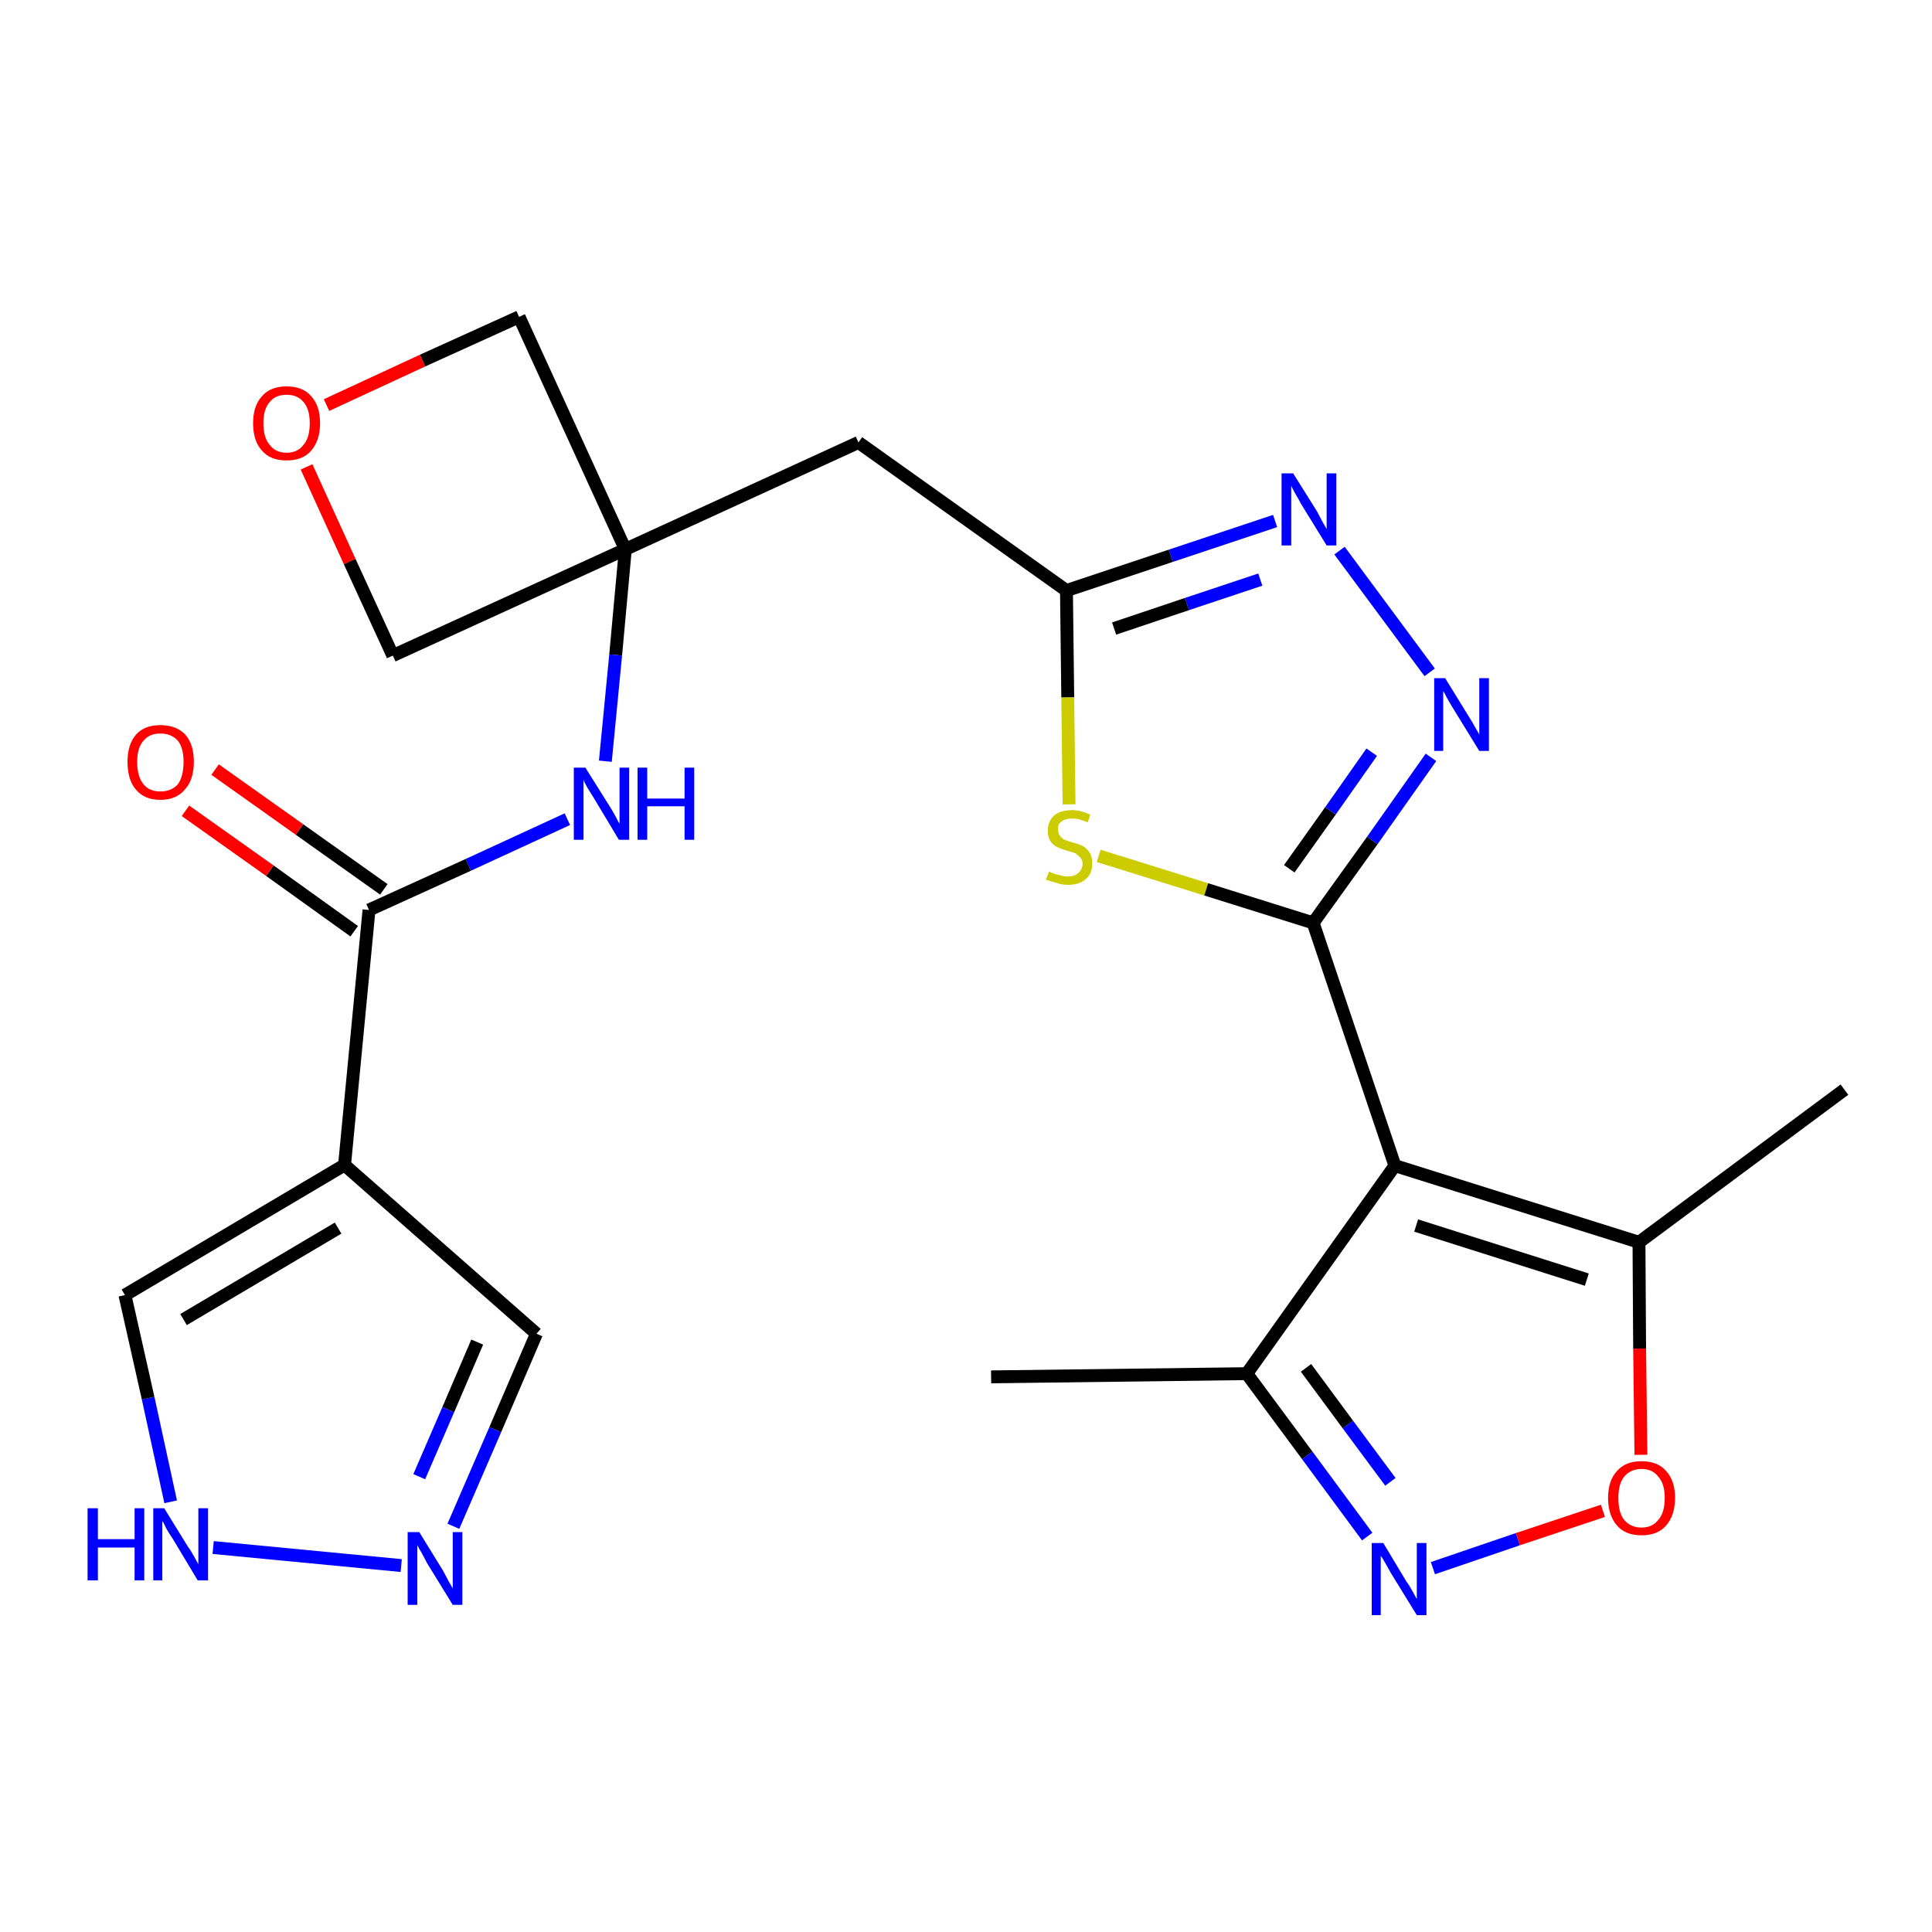 <?xml version='1.0' encoding='iso-8859-1'?>
<svg version='1.1' baseProfile='full'
              xmlns='http://www.w3.org/2000/svg'
                      xmlns:rdkit='http://www.rdkit.org/xml'
                      xmlns:xlink='http://www.w3.org/1999/xlink'
                  xml:space='preserve'
width='300px' height='300px' viewBox='0 0 300 300'>
<!-- END OF HEADER -->
<path class='bond-0 atom-0 atom-1' d='M 153.9,213.8 L 193.6,213.3' style='fill:none;fill-rule:evenodd;stroke:#000000;stroke-width:2.0px;stroke-linecap:butt;stroke-linejoin:miter;stroke-opacity:1' />
<path class='bond-1 atom-1 atom-2' d='M 193.6,213.3 L 203.0,226.0' style='fill:none;fill-rule:evenodd;stroke:#000000;stroke-width:2.0px;stroke-linecap:butt;stroke-linejoin:miter;stroke-opacity:1' />
<path class='bond-1 atom-1 atom-2' d='M 203.0,226.0 L 212.3,238.6' style='fill:none;fill-rule:evenodd;stroke:#0000FF;stroke-width:2.0px;stroke-linecap:butt;stroke-linejoin:miter;stroke-opacity:1' />
<path class='bond-1 atom-1 atom-2' d='M 202.8,212.4 L 209.3,221.2' style='fill:none;fill-rule:evenodd;stroke:#000000;stroke-width:2.0px;stroke-linecap:butt;stroke-linejoin:miter;stroke-opacity:1' />
<path class='bond-1 atom-1 atom-2' d='M 209.3,221.2 L 215.9,230.1' style='fill:none;fill-rule:evenodd;stroke:#0000FF;stroke-width:2.0px;stroke-linecap:butt;stroke-linejoin:miter;stroke-opacity:1' />
<path class='bond-24 atom-6 atom-1' d='M 216.6,181.0 L 193.6,213.3' style='fill:none;fill-rule:evenodd;stroke:#000000;stroke-width:2.0px;stroke-linecap:butt;stroke-linejoin:miter;stroke-opacity:1' />
<path class='bond-2 atom-2 atom-3' d='M 222.5,243.5 L 235.7,239.0' style='fill:none;fill-rule:evenodd;stroke:#0000FF;stroke-width:2.0px;stroke-linecap:butt;stroke-linejoin:miter;stroke-opacity:1' />
<path class='bond-2 atom-2 atom-3' d='M 235.7,239.0 L 248.9,234.6' style='fill:none;fill-rule:evenodd;stroke:#FF0000;stroke-width:2.0px;stroke-linecap:butt;stroke-linejoin:miter;stroke-opacity:1' />
<path class='bond-3 atom-3 atom-4' d='M 254.8,225.9 L 254.6,209.4' style='fill:none;fill-rule:evenodd;stroke:#FF0000;stroke-width:2.0px;stroke-linecap:butt;stroke-linejoin:miter;stroke-opacity:1' />
<path class='bond-3 atom-3 atom-4' d='M 254.6,209.4 L 254.5,192.9' style='fill:none;fill-rule:evenodd;stroke:#000000;stroke-width:2.0px;stroke-linecap:butt;stroke-linejoin:miter;stroke-opacity:1' />
<path class='bond-4 atom-4 atom-5' d='M 254.5,192.9 L 286.4,169.2' style='fill:none;fill-rule:evenodd;stroke:#000000;stroke-width:2.0px;stroke-linecap:butt;stroke-linejoin:miter;stroke-opacity:1' />
<path class='bond-5 atom-4 atom-6' d='M 254.5,192.9 L 216.6,181.0' style='fill:none;fill-rule:evenodd;stroke:#000000;stroke-width:2.0px;stroke-linecap:butt;stroke-linejoin:miter;stroke-opacity:1' />
<path class='bond-5 atom-4 atom-6' d='M 246.4,198.7 L 219.9,190.3' style='fill:none;fill-rule:evenodd;stroke:#000000;stroke-width:2.0px;stroke-linecap:butt;stroke-linejoin:miter;stroke-opacity:1' />
<path class='bond-6 atom-6 atom-7' d='M 216.6,181.0 L 203.9,143.3' style='fill:none;fill-rule:evenodd;stroke:#000000;stroke-width:2.0px;stroke-linecap:butt;stroke-linejoin:miter;stroke-opacity:1' />
<path class='bond-7 atom-7 atom-8' d='M 203.9,143.3 L 213.1,130.5' style='fill:none;fill-rule:evenodd;stroke:#000000;stroke-width:2.0px;stroke-linecap:butt;stroke-linejoin:miter;stroke-opacity:1' />
<path class='bond-7 atom-7 atom-8' d='M 213.1,130.5 L 222.2,117.6' style='fill:none;fill-rule:evenodd;stroke:#0000FF;stroke-width:2.0px;stroke-linecap:butt;stroke-linejoin:miter;stroke-opacity:1' />
<path class='bond-7 atom-7 atom-8' d='M 200.2,134.9 L 206.6,125.9' style='fill:none;fill-rule:evenodd;stroke:#000000;stroke-width:2.0px;stroke-linecap:butt;stroke-linejoin:miter;stroke-opacity:1' />
<path class='bond-7 atom-7 atom-8' d='M 206.6,125.9 L 213.0,116.8' style='fill:none;fill-rule:evenodd;stroke:#0000FF;stroke-width:2.0px;stroke-linecap:butt;stroke-linejoin:miter;stroke-opacity:1' />
<path class='bond-25 atom-24 atom-7' d='M 170.6,132.9 L 187.3,138.1' style='fill:none;fill-rule:evenodd;stroke:#CCCC00;stroke-width:2.0px;stroke-linecap:butt;stroke-linejoin:miter;stroke-opacity:1' />
<path class='bond-25 atom-24 atom-7' d='M 187.3,138.1 L 203.9,143.3' style='fill:none;fill-rule:evenodd;stroke:#000000;stroke-width:2.0px;stroke-linecap:butt;stroke-linejoin:miter;stroke-opacity:1' />
<path class='bond-8 atom-8 atom-9' d='M 222.0,104.4 L 208.0,85.5' style='fill:none;fill-rule:evenodd;stroke:#0000FF;stroke-width:2.0px;stroke-linecap:butt;stroke-linejoin:miter;stroke-opacity:1' />
<path class='bond-9 atom-9 atom-10' d='M 198.0,80.9 L 181.8,86.3' style='fill:none;fill-rule:evenodd;stroke:#0000FF;stroke-width:2.0px;stroke-linecap:butt;stroke-linejoin:miter;stroke-opacity:1' />
<path class='bond-9 atom-9 atom-10' d='M 181.8,86.3 L 165.6,91.7' style='fill:none;fill-rule:evenodd;stroke:#000000;stroke-width:2.0px;stroke-linecap:butt;stroke-linejoin:miter;stroke-opacity:1' />
<path class='bond-9 atom-9 atom-10' d='M 195.7,90.0 L 184.3,93.8' style='fill:none;fill-rule:evenodd;stroke:#0000FF;stroke-width:2.0px;stroke-linecap:butt;stroke-linejoin:miter;stroke-opacity:1' />
<path class='bond-9 atom-9 atom-10' d='M 184.3,93.8 L 173.0,97.6' style='fill:none;fill-rule:evenodd;stroke:#000000;stroke-width:2.0px;stroke-linecap:butt;stroke-linejoin:miter;stroke-opacity:1' />
<path class='bond-10 atom-10 atom-11' d='M 165.6,91.7 L 133.3,68.7' style='fill:none;fill-rule:evenodd;stroke:#000000;stroke-width:2.0px;stroke-linecap:butt;stroke-linejoin:miter;stroke-opacity:1' />
<path class='bond-23 atom-10 atom-24' d='M 165.6,91.7 L 165.8,108.3' style='fill:none;fill-rule:evenodd;stroke:#000000;stroke-width:2.0px;stroke-linecap:butt;stroke-linejoin:miter;stroke-opacity:1' />
<path class='bond-23 atom-10 atom-24' d='M 165.8,108.3 L 166.0,124.9' style='fill:none;fill-rule:evenodd;stroke:#CCCC00;stroke-width:2.0px;stroke-linecap:butt;stroke-linejoin:miter;stroke-opacity:1' />
<path class='bond-11 atom-11 atom-12' d='M 133.3,68.7 L 97.1,85.3' style='fill:none;fill-rule:evenodd;stroke:#000000;stroke-width:2.0px;stroke-linecap:butt;stroke-linejoin:miter;stroke-opacity:1' />
<path class='bond-12 atom-12 atom-13' d='M 97.1,85.3 L 95.6,101.7' style='fill:none;fill-rule:evenodd;stroke:#000000;stroke-width:2.0px;stroke-linecap:butt;stroke-linejoin:miter;stroke-opacity:1' />
<path class='bond-12 atom-12 atom-13' d='M 95.6,101.7 L 94.0,118.2' style='fill:none;fill-rule:evenodd;stroke:#0000FF;stroke-width:2.0px;stroke-linecap:butt;stroke-linejoin:miter;stroke-opacity:1' />
<path class='bond-20 atom-12 atom-21' d='M 97.1,85.3 L 80.6,49.2' style='fill:none;fill-rule:evenodd;stroke:#000000;stroke-width:2.0px;stroke-linecap:butt;stroke-linejoin:miter;stroke-opacity:1' />
<path class='bond-26 atom-23 atom-12' d='M 61.0,101.8 L 97.1,85.3' style='fill:none;fill-rule:evenodd;stroke:#000000;stroke-width:2.0px;stroke-linecap:butt;stroke-linejoin:miter;stroke-opacity:1' />
<path class='bond-13 atom-13 atom-14' d='M 88.1,127.2 L 72.7,134.3' style='fill:none;fill-rule:evenodd;stroke:#0000FF;stroke-width:2.0px;stroke-linecap:butt;stroke-linejoin:miter;stroke-opacity:1' />
<path class='bond-13 atom-13 atom-14' d='M 72.7,134.3 L 57.3,141.3' style='fill:none;fill-rule:evenodd;stroke:#000000;stroke-width:2.0px;stroke-linecap:butt;stroke-linejoin:miter;stroke-opacity:1' />
<path class='bond-14 atom-14 atom-15' d='M 59.6,138.1 L 46.5,128.8' style='fill:none;fill-rule:evenodd;stroke:#000000;stroke-width:2.0px;stroke-linecap:butt;stroke-linejoin:miter;stroke-opacity:1' />
<path class='bond-14 atom-14 atom-15' d='M 46.5,128.8 L 33.4,119.5' style='fill:none;fill-rule:evenodd;stroke:#FF0000;stroke-width:2.0px;stroke-linecap:butt;stroke-linejoin:miter;stroke-opacity:1' />
<path class='bond-14 atom-14 atom-15' d='M 55.0,144.6 L 41.9,135.2' style='fill:none;fill-rule:evenodd;stroke:#000000;stroke-width:2.0px;stroke-linecap:butt;stroke-linejoin:miter;stroke-opacity:1' />
<path class='bond-14 atom-14 atom-15' d='M 41.9,135.2 L 28.8,125.9' style='fill:none;fill-rule:evenodd;stroke:#FF0000;stroke-width:2.0px;stroke-linecap:butt;stroke-linejoin:miter;stroke-opacity:1' />
<path class='bond-15 atom-14 atom-16' d='M 57.3,141.3 L 53.5,180.9' style='fill:none;fill-rule:evenodd;stroke:#000000;stroke-width:2.0px;stroke-linecap:butt;stroke-linejoin:miter;stroke-opacity:1' />
<path class='bond-16 atom-16 atom-17' d='M 53.5,180.9 L 83.3,207.1' style='fill:none;fill-rule:evenodd;stroke:#000000;stroke-width:2.0px;stroke-linecap:butt;stroke-linejoin:miter;stroke-opacity:1' />
<path class='bond-27 atom-20 atom-16' d='M 19.4,201.1 L 53.5,180.9' style='fill:none;fill-rule:evenodd;stroke:#000000;stroke-width:2.0px;stroke-linecap:butt;stroke-linejoin:miter;stroke-opacity:1' />
<path class='bond-27 atom-20 atom-16' d='M 28.5,204.9 L 52.5,190.7' style='fill:none;fill-rule:evenodd;stroke:#000000;stroke-width:2.0px;stroke-linecap:butt;stroke-linejoin:miter;stroke-opacity:1' />
<path class='bond-17 atom-17 atom-18' d='M 83.3,207.1 L 76.9,222.0' style='fill:none;fill-rule:evenodd;stroke:#000000;stroke-width:2.0px;stroke-linecap:butt;stroke-linejoin:miter;stroke-opacity:1' />
<path class='bond-17 atom-17 atom-18' d='M 76.9,222.0 L 70.4,237.0' style='fill:none;fill-rule:evenodd;stroke:#0000FF;stroke-width:2.0px;stroke-linecap:butt;stroke-linejoin:miter;stroke-opacity:1' />
<path class='bond-17 atom-17 atom-18' d='M 74.1,208.4 L 69.6,218.9' style='fill:none;fill-rule:evenodd;stroke:#000000;stroke-width:2.0px;stroke-linecap:butt;stroke-linejoin:miter;stroke-opacity:1' />
<path class='bond-17 atom-17 atom-18' d='M 69.6,218.9 L 65.1,229.3' style='fill:none;fill-rule:evenodd;stroke:#0000FF;stroke-width:2.0px;stroke-linecap:butt;stroke-linejoin:miter;stroke-opacity:1' />
<path class='bond-18 atom-18 atom-19' d='M 62.3,243.1 L 33.1,240.3' style='fill:none;fill-rule:evenodd;stroke:#0000FF;stroke-width:2.0px;stroke-linecap:butt;stroke-linejoin:miter;stroke-opacity:1' />
<path class='bond-19 atom-19 atom-20' d='M 26.5,233.2 L 23.0,217.1' style='fill:none;fill-rule:evenodd;stroke:#0000FF;stroke-width:2.0px;stroke-linecap:butt;stroke-linejoin:miter;stroke-opacity:1' />
<path class='bond-19 atom-19 atom-20' d='M 23.0,217.1 L 19.4,201.1' style='fill:none;fill-rule:evenodd;stroke:#000000;stroke-width:2.0px;stroke-linecap:butt;stroke-linejoin:miter;stroke-opacity:1' />
<path class='bond-21 atom-21 atom-22' d='M 80.6,49.2 L 65.6,56.0' style='fill:none;fill-rule:evenodd;stroke:#000000;stroke-width:2.0px;stroke-linecap:butt;stroke-linejoin:miter;stroke-opacity:1' />
<path class='bond-21 atom-21 atom-22' d='M 65.6,56.0 L 50.7,62.9' style='fill:none;fill-rule:evenodd;stroke:#FF0000;stroke-width:2.0px;stroke-linecap:butt;stroke-linejoin:miter;stroke-opacity:1' />
<path class='bond-22 atom-22 atom-23' d='M 47.6,72.5 L 54.3,87.2' style='fill:none;fill-rule:evenodd;stroke:#FF0000;stroke-width:2.0px;stroke-linecap:butt;stroke-linejoin:miter;stroke-opacity:1' />
<path class='bond-22 atom-22 atom-23' d='M 54.3,87.2 L 61.0,101.8' style='fill:none;fill-rule:evenodd;stroke:#000000;stroke-width:2.0px;stroke-linecap:butt;stroke-linejoin:miter;stroke-opacity:1' />
<path  class='atom-2' d='M 214.8 239.6
L 218.4 245.6
Q 218.8 246.1, 219.4 247.2
Q 220.0 248.3, 220.0 248.3
L 220.0 239.6
L 221.5 239.6
L 221.5 250.8
L 220.0 250.8
L 216.0 244.3
Q 215.6 243.6, 215.1 242.7
Q 214.6 241.8, 214.4 241.6
L 214.4 250.8
L 213.0 250.8
L 213.0 239.6
L 214.8 239.6
' fill='#0000FF'/>
<path  class='atom-3' d='M 249.7 232.6
Q 249.7 229.9, 251.1 228.4
Q 252.4 226.9, 254.9 226.9
Q 257.4 226.9, 258.7 228.4
Q 260.1 229.9, 260.1 232.6
Q 260.1 235.3, 258.7 236.9
Q 257.4 238.4, 254.9 238.4
Q 252.4 238.4, 251.1 236.9
Q 249.7 235.3, 249.7 232.6
M 254.9 237.2
Q 256.6 237.2, 257.5 236.0
Q 258.5 234.9, 258.5 232.6
Q 258.5 230.4, 257.5 229.3
Q 256.6 228.1, 254.9 228.1
Q 253.2 228.1, 252.2 229.3
Q 251.3 230.4, 251.3 232.6
Q 251.3 234.9, 252.2 236.0
Q 253.2 237.2, 254.9 237.2
' fill='#FF0000'/>
<path  class='atom-8' d='M 224.4 105.3
L 228.1 111.3
Q 228.5 111.9, 229.1 113.0
Q 229.7 114.0, 229.7 114.1
L 229.7 105.3
L 231.2 105.3
L 231.2 116.6
L 229.7 116.6
L 225.7 110.1
Q 225.2 109.3, 224.7 108.4
Q 224.3 107.6, 224.1 107.3
L 224.1 116.6
L 222.7 116.6
L 222.7 105.3
L 224.4 105.3
' fill='#0000FF'/>
<path  class='atom-9' d='M 200.8 73.5
L 204.5 79.4
Q 204.8 80.0, 205.4 81.1
Q 206.0 82.1, 206.0 82.2
L 206.0 73.5
L 207.5 73.5
L 207.5 84.7
L 206.0 84.7
L 202.0 78.2
Q 201.6 77.4, 201.1 76.6
Q 200.6 75.7, 200.5 75.4
L 200.5 84.7
L 199.0 84.7
L 199.0 73.5
L 200.8 73.5
' fill='#0000FF'/>
<path  class='atom-13' d='M 90.9 119.2
L 94.6 125.1
Q 95.0 125.7, 95.6 126.8
Q 96.1 127.8, 96.2 127.9
L 96.2 119.2
L 97.7 119.2
L 97.7 130.4
L 96.1 130.4
L 92.2 123.9
Q 91.7 123.1, 91.2 122.3
Q 90.7 121.4, 90.6 121.1
L 90.6 130.4
L 89.1 130.4
L 89.1 119.2
L 90.9 119.2
' fill='#0000FF'/>
<path  class='atom-13' d='M 99.0 119.2
L 100.5 119.2
L 100.5 124.0
L 106.3 124.0
L 106.3 119.2
L 107.8 119.2
L 107.8 130.4
L 106.3 130.4
L 106.3 125.2
L 100.5 125.2
L 100.5 130.4
L 99.0 130.4
L 99.0 119.2
' fill='#0000FF'/>
<path  class='atom-15' d='M 19.8 118.3
Q 19.8 115.6, 21.1 114.1
Q 22.4 112.6, 24.9 112.6
Q 27.4 112.6, 28.8 114.1
Q 30.1 115.6, 30.1 118.3
Q 30.1 121.1, 28.7 122.6
Q 27.4 124.2, 24.9 124.2
Q 22.4 124.2, 21.1 122.6
Q 19.8 121.1, 19.8 118.3
M 24.9 122.9
Q 26.6 122.9, 27.6 121.8
Q 28.5 120.6, 28.5 118.3
Q 28.5 116.1, 27.6 115.0
Q 26.6 113.9, 24.9 113.9
Q 23.2 113.9, 22.3 115.0
Q 21.3 116.1, 21.3 118.3
Q 21.3 120.6, 22.3 121.8
Q 23.2 122.9, 24.9 122.9
' fill='#FF0000'/>
<path  class='atom-18' d='M 65.1 237.9
L 68.8 243.9
Q 69.1 244.5, 69.7 245.6
Q 70.3 246.6, 70.3 246.7
L 70.3 237.9
L 71.8 237.9
L 71.8 249.2
L 70.3 249.2
L 66.3 242.7
Q 65.9 241.9, 65.4 241.0
Q 64.9 240.2, 64.8 239.9
L 64.8 249.2
L 63.3 249.2
L 63.3 237.9
L 65.1 237.9
' fill='#0000FF'/>
<path  class='atom-19' d='M 13.6 234.2
L 15.2 234.2
L 15.2 239.0
L 20.9 239.0
L 20.9 234.2
L 22.4 234.2
L 22.4 245.4
L 20.9 245.4
L 20.9 240.3
L 15.2 240.3
L 15.2 245.4
L 13.6 245.4
L 13.6 234.2
' fill='#0000FF'/>
<path  class='atom-19' d='M 25.5 234.2
L 29.2 240.2
Q 29.6 240.7, 30.2 241.8
Q 30.8 242.9, 30.8 242.9
L 30.8 234.2
L 32.3 234.2
L 32.3 245.4
L 30.7 245.4
L 26.8 238.9
Q 26.3 238.2, 25.8 237.3
Q 25.4 236.4, 25.2 236.2
L 25.2 245.4
L 23.8 245.4
L 23.8 234.2
L 25.5 234.2
' fill='#0000FF'/>
<path  class='atom-22' d='M 39.3 65.7
Q 39.3 63.0, 40.7 61.5
Q 42.0 60.0, 44.5 60.0
Q 47.0 60.0, 48.3 61.5
Q 49.7 63.0, 49.7 65.7
Q 49.7 68.4, 48.3 70.0
Q 47.0 71.5, 44.5 71.5
Q 42.0 71.5, 40.7 70.0
Q 39.3 68.5, 39.3 65.7
M 44.5 70.3
Q 46.2 70.3, 47.1 69.1
Q 48.1 68.0, 48.1 65.7
Q 48.1 63.5, 47.1 62.4
Q 46.2 61.3, 44.5 61.3
Q 42.8 61.3, 41.9 62.4
Q 40.9 63.5, 40.9 65.7
Q 40.9 68.0, 41.9 69.1
Q 42.8 70.3, 44.5 70.3
' fill='#FF0000'/>
<path  class='atom-24' d='M 162.9 135.3
Q 163.0 135.4, 163.5 135.6
Q 164.0 135.8, 164.6 135.9
Q 165.2 136.1, 165.8 136.1
Q 166.8 136.1, 167.4 135.6
Q 168.1 135.0, 168.1 134.1
Q 168.1 133.5, 167.7 133.1
Q 167.4 132.8, 167.0 132.5
Q 166.5 132.3, 165.7 132.1
Q 164.7 131.8, 164.1 131.5
Q 163.5 131.2, 163.1 130.6
Q 162.7 130.0, 162.7 129.0
Q 162.7 127.6, 163.6 126.7
Q 164.6 125.8, 166.5 125.8
Q 167.8 125.8, 169.3 126.5
L 168.9 127.7
Q 167.6 127.1, 166.5 127.1
Q 165.4 127.1, 164.8 127.6
Q 164.2 128.0, 164.3 128.8
Q 164.3 129.4, 164.6 129.8
Q 164.9 130.2, 165.3 130.4
Q 165.8 130.6, 166.5 130.8
Q 167.6 131.1, 168.2 131.4
Q 168.8 131.8, 169.2 132.4
Q 169.6 133.0, 169.6 134.1
Q 169.6 135.7, 168.6 136.5
Q 167.6 137.4, 165.8 137.4
Q 164.8 137.4, 164.1 137.1
Q 163.3 136.9, 162.4 136.6
L 162.9 135.3
' fill='#CCCC00'/>
</svg>
